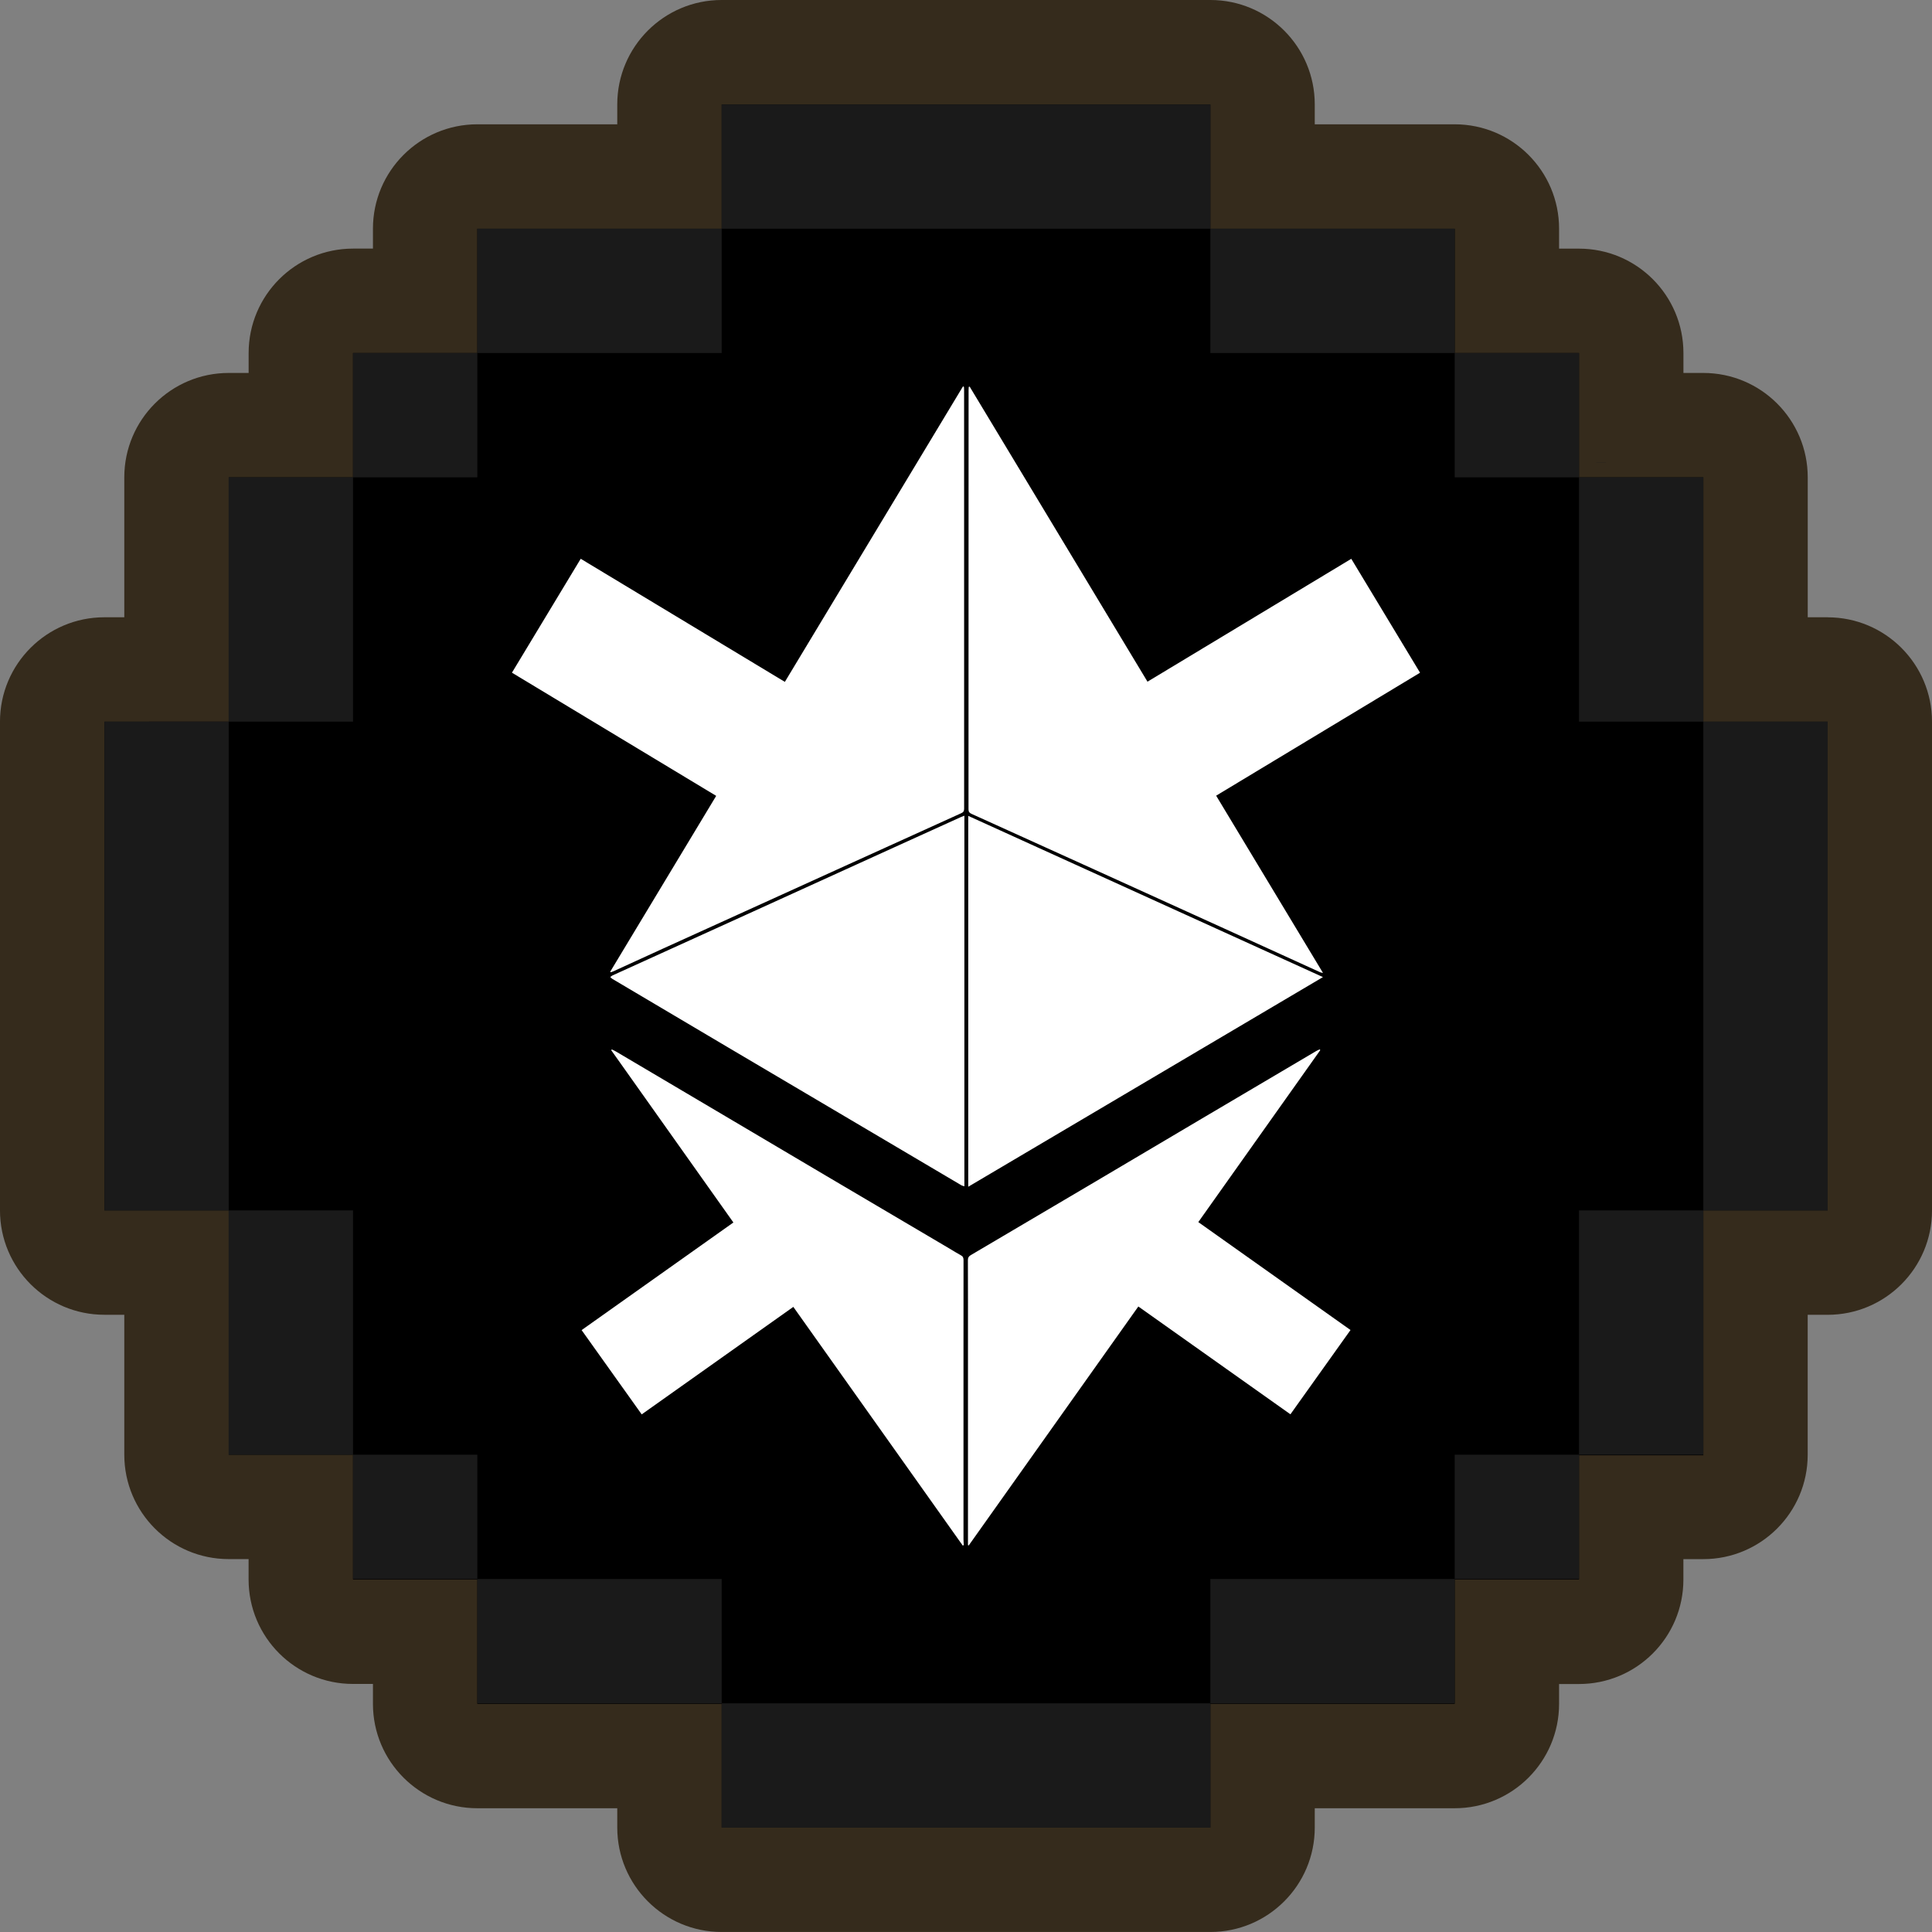 <?xml version="1.0" encoding="UTF-8"?><svg id="Layer_2" xmlns="http://www.w3.org/2000/svg" viewBox="0 0 500 500"><rect x="0" y="0" width="500" height="500" fill="#808080" stroke="none"/><defs><style>.cls-1{fill:#fff;}.cls-2{fill:#1a1a1a;}.cls-3{fill:#352b1c;}</style></defs><g id="Token"><path class="cls-3" d="m472.99,159.75h-5.15v-36.21c0-14.92-12.1-27.02-27.02-27.02h-5.15v-5.15c0-14.92-12.1-27.02-27.02-27.02h-5.16v-5.16c0-14.92-12.1-27.02-27.02-27.02h-36.21v-5.15c0-14.92-12.1-27.02-27.02-27.02h-126.47c-14.92,0-27.02,12.1-27.02,27.02v5.15h-36.21c-14.92,0-27.02,12.1-27.02,27.02v5.15h-5.15c-14.92,0-27.02,12.1-27.02,27.02h0v5.16h-5.16c-14.92,0-27.02,12.1-27.02,27.02v36.21h-5.15c-14.92,0-27.02,12.1-27.02,27.02h0v126.47c0,14.92,12.1,27.02,27.02,27.02h5.15v36.21c0,14.92,12.1,27.02,27.02,27.02h5.15v5.29c0,14.92,12.1,27.02,27.02,27.02h5.16v5.15c0,14.92,12.1,27.02,27.02,27.02h36.21v5c0,14.92,12.1,27.02,27.02,27.02h126.47c14.92,0,27.02-12.1,27.02-27.02v-5h36.21c14.92,0,27.02-12.1,27.02-27.02v-5.13h5.15c14.92,0,27.02-12.1,27.02-27.02h0v-5.3h5.15c14.92,0,27.02-12.1,27.02-27.02h0v-36.21h5.15c14.92,0,27.02-12.1,27.02-27.02h0v-126.47c0-14.92-12.09-27.02-27.01-27.02Z"/></g><g id="BrandColor"><polygon points="27.02 186.77 27.02 313.25 59.19 313.25 59.19 376.48 91.36 376.48 91.36 408.79 123.53 408.79 123.53 440.96 186.77 440.96 186.77 472.99 313.24 472.99 313.24 440.96 376.48 440.96 376.48 408.79 408.65 408.79 408.65 376.62 440.82 376.62 440.82 313.25 472.99 313.25 472.99 186.77 440.82 186.77 440.82 123.53 408.65 123.53 408.65 91.36 376.48 91.36 376.48 59.19 313.24 59.19 313.24 27.02 186.77 27.02 186.77 59.19 123.53 59.19 123.53 91.36 91.36 91.36 91.36 123.53 59.19 123.53 59.19 186.76 27.02 186.77"/></g><g id="DecoFrame"><rect class="cls-2" x="186.77" y="27.02" width="126.47" height="32.17"/><rect class="cls-2" x="313.24" y="59.19" width="63.24" height="32.17"/><rect class="cls-2" x="123.53" y="59.19" width="63.24" height="32.17"/><polygon class="cls-2" points="91.36 123.53 59.19 123.53 59.19 186.76 91.36 186.76 91.36 123.53 123.53 123.53 123.53 91.36 91.36 91.36 91.36 123.53"/><rect class="cls-2" x="27.02" y="186.76" width="32.17" height="126.49"/><rect class="cls-2" x="408.65" y="123.53" width="32.17" height="63.23"/><rect class="cls-2" x="440.82" y="186.76" width="32.17" height="126.49"/><rect class="cls-2" x="376.48" y="91.36" width="32.17" height="32.17"/><rect class="cls-2" x="186.77" y="440.82" width="126.47" height="32.17"/><rect class="cls-2" x="313.24" y="408.65" width="63.24" height="32.17"/><rect class="cls-2" x="123.53" y="408.65" width="63.24" height="32.17"/><polygon class="cls-2" points="91.36 376.48 91.36 408.65 123.53 408.65 123.53 376.48 91.36 376.48 91.36 313.25 59.19 313.25 59.19 376.48 91.36 376.48"/><rect class="cls-2" x="408.65" y="313.25" width="32.17" height="63.23"/><rect class="cls-2" x="376.48" y="376.48" width="32.17" height="32.17"/><polygon class="cls-2" points="415.6 119.69 415.6 119.64 413.09 119.64 413.09 119.69 415.6 119.69"/><rect class="cls-2" x="54.34" y="315.08" width="0" height="0"/><rect class="cls-2" x="84.4" y="380.31" width="2.51" height="0"/></g><g id="Logo"><path class="cls-1" d="m250.93,100.03c15.34,25.45,30.67,50.89,46.04,76.39,17.59-10.61,35.12-21.18,52.74-31.8,5.93,9.82,11.84,19.62,17.8,29.48-17.58,10.6-35.13,21.19-52.77,31.82,9.21,15.28,18.38,30.49,27.65,45.88-.37-.09-.55-.11-.7-.17-8.26-3.76-16.51-7.54-24.77-11.29-11.21-5.1-22.42-10.19-33.64-15.28-10.62-4.82-21.24-9.64-31.86-14.44-.53-.24-.77-.52-.77-1.16.02-36.21.02-72.42.02-108.63,0-.23.03-.46.04-.69.07-.03.14-.05.22-.08h0Zm-92.88,151.58c.2-.06.41-.11.59-.19,4.26-1.95,8.51-3.91,12.78-5.85,6.47-2.95,12.94-5.87,19.41-8.81,9.55-4.34,19.09-8.68,28.64-13.01,9.77-4.44,19.53-8.88,29.31-13.3.57-.25.74-.56.74-1.16-.01-36.16-.01-72.31-.01-108.48,0-.23-.03-.46-.04-.7-.08-.03-.16-.07-.25-.11-15.36,25.48-30.71,50.95-46.1,76.47-17.64-10.64-35.22-21.23-52.83-31.86-5.95,9.85-11.86,19.64-17.8,29.48,17.66,10.65,35.24,21.25,52.86,31.88-9.17,15.22-18.3,30.36-27.43,45.51.04.05.08.09.12.14h0Zm183.45,19.98c-.3.14-.61.27-.9.44-9.84,5.81-19.67,11.62-29.51,17.43-9.57,5.66-19.15,11.34-28.72,17-10.37,6.13-20.76,12.26-31.14,18.37-.54.32-.74.66-.74,1.29.03,7.32.02,14.64.02,21.96v51.8c.06.03.13.06.19.09,14.63-20.61,29.26-41.22,43.9-61.85,13.18,9.34,26.25,18.61,39.36,27.9,5.21-7.31,10.35-14.53,15.55-21.81-13.14-9.32-26.24-18.61-39.39-27.93,10.54-14.87,21.06-29.69,31.57-44.51-.05-.06-.11-.13-.16-.19h0Zm-92.34,128.4c.09-.04.18-.08.27-.12-.03-.53-.08-1.06-.08-1.59v-50.38c0-7.26,0-14.53.01-21.79,0-.58-.14-.95-.68-1.24-.96-.51-1.88-1.11-2.82-1.66-10.73-6.33-21.46-12.66-32.19-18.99-8.69-5.13-17.37-10.27-26.05-15.41-9.41-5.56-18.82-11.13-28.23-16.69-.33-.2-.69-.35-1.04-.53l-.17.2c10.53,14.84,21.05,29.68,31.62,44.59-13.13,9.31-26.2,18.58-39.28,27.85,5.22,7.32,10.36,14.54,15.55,21.81,13.1-9.29,26.16-18.55,39.24-27.82,14.65,20.65,29.25,41.21,43.85,61.78h0Zm-.38-188.58c-5.76,2.61-11.51,5.22-17.27,7.84-12.18,5.54-24.36,11.09-36.54,16.63-12.16,5.53-24.32,11.05-36.47,16.57-.21.09-.37.27-.56.41.17.16.31.35.51.46,10.02,5.94,20.04,11.87,30.06,17.8,10.59,6.26,21.18,12.51,31.77,18.77,9.51,5.62,19.01,11.24,28.53,16.86.22.13.48.16.77.26v-95.91c-.36.14-.58.22-.8.32h0Zm1.8,95.72c30.61-18.09,61.1-36.12,91.8-54.26-30.74-13.97-61.23-27.83-91.8-41.72v95.99Z"/></g></svg>